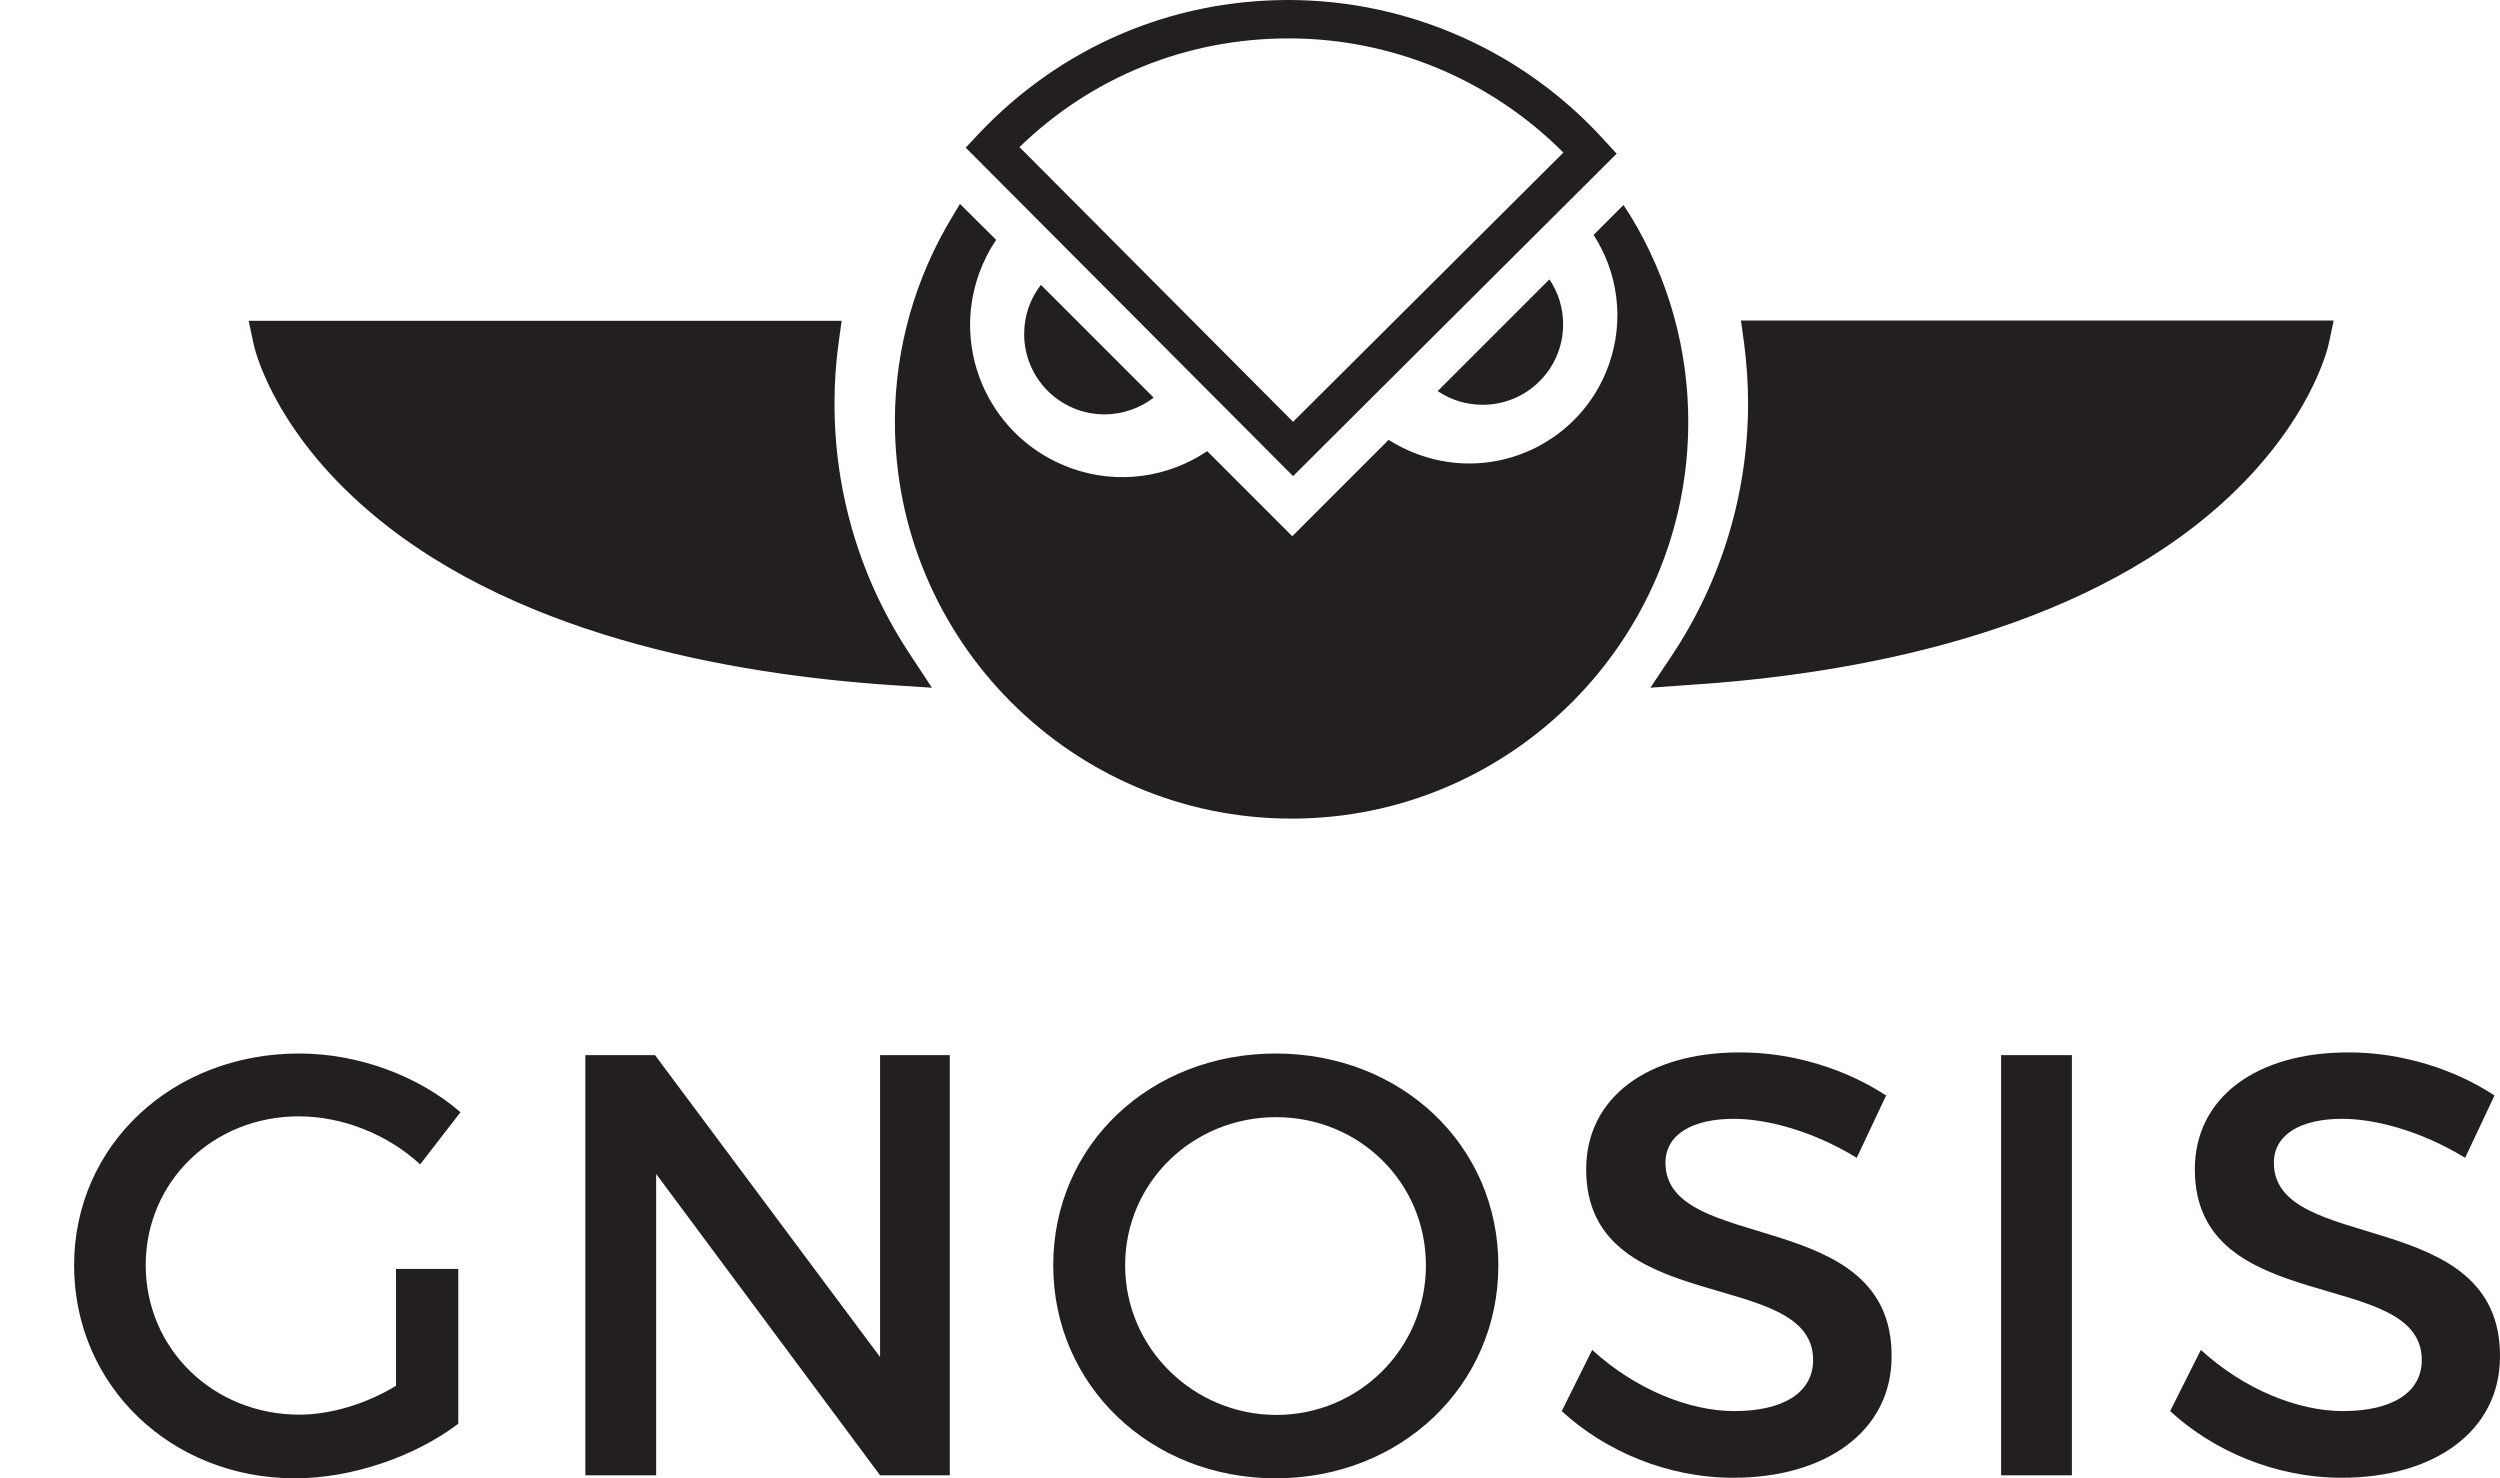 <?xml version="1.0" encoding="utf-8"?>
<!-- Generator: Adobe Illustrator 19.1.0, SVG Export Plug-In . SVG Version: 6.00 Build 0)  -->
<svg version="1.1" id="Layer_1" xmlns="http://www.w3.org/2000/svg" xmlns:xlink="http://www.w3.org/1999/xlink" x="0px" y="0px"
	 viewBox="-68 230.6 911 538.7" style="enable-background:new -68 230.6 911 538.7;" xml:space="preserve">
<style type="text/css">
	.st0{fill:#231F20;}
</style>
<path class="st0" d="M99,693v56.4c-15.5,11.8-38.5,19.9-59.5,19.9c-45.3,0-80.5-33.9-80.5-77.6c0-43.7,35.7-77.2,82-77.2
	c21.9,0,43.7,8.3,58.8,21.4l-14.7,19c-11.8-10.9-28.2-17.5-44.2-17.5c-31.3,0-55.8,23.8-55.8,54.2c0,30.6,24.7,54.5,56,54.5
	c11.4,0,24.3-3.9,35.2-10.5V693L99,693L99,693z M252.7,768.2l-81.6-109.8v109.8h-25.8V615.1h25.4l82,110v-110h25.4v153.1
	L252.7,768.2L252.7,768.2z M478,691.7c0,43.7-35.4,77.6-81.1,77.6s-81.1-33.9-81.1-77.6c0-44,35.4-77.2,81.1-77.2
	S478,647.9,478,691.7z M342,691.7c0,30.4,25.2,54.5,55.1,54.5c30,0,54.5-24.1,54.5-54.5s-24.5-54-54.5-54
	C366.9,637.6,342,661.3,342,691.7z M619.3,629.8l-10.7,22.7c-16.6-10.1-33.2-14.2-44.8-14.2c-15.1,0-24.9,5.7-24.9,16
	c0,33.5,82.7,15.5,82.4,70.6c0,27.3-24.1,44.2-57.7,44.2c-24.1,0-46.8-9.8-62.5-24.3l11.1-22.3c15.7,14.4,35.4,22.3,51.8,22.3
	c17.9,0,28.7-6.8,28.7-18.6c0-34.1-82.7-15.1-82.7-69.5c0-26.2,22.5-42.6,55.8-42.6C585.6,614,605,620.4,619.3,629.8z M661.2,768.2
	V615.1H687v153.1L661.2,768.2L661.2,768.2z M841,629.8l-10.7,22.7c-16.6-10.1-33.2-14.2-44.8-14.2c-15.1,0-24.9,5.7-24.9,16
	c0,33.5,82.7,15.5,82.4,70.6c0,27.3-24.1,44.2-57.7,44.2c-24.1,0-46.8-9.8-62.5-24.3l11.2-22.3c15.7,14.4,35.4,22.3,51.8,22.3
	c17.9,0,28.7-6.8,28.7-18.6c0-34.1-82.7-15.1-82.7-69.5c0-26.2,22.5-42.6,55.8-42.6C807.3,614,826.8,620.4,841,629.8z M523.6,305.3
	l-10.9,10.9c8.8,13.6,11.4,31,5.5,47.5c-10.1,28.1-41,42.7-69.1,32.6c-4-1.4-7.7-3.3-11.1-5.4L402.9,426l-31-31
	c-14.1,9.5-32.4,12.4-49.6,6.2c-28.9-10.4-43.9-42.1-33.5-71c1.6-4.4,3.7-8.5,6.2-12.2l-13.2-13.1l-2.5,4.2
	c-13.8,22.6-21.2,48.5-21.2,75c-0.1,79.7,64.6,144.7,144.3,144.8h0.3c79.5,0,144.4-64.7,144.5-144.3c0.1-26.5-7.2-52.5-20.9-75.1
	L523.6,305.3z M311.3,334.4c-3.8,4.9-6.1,11.1-6.1,17.9c0,16.2,13.1,29.3,29.3,29.3c6.7,0,12.9-2.3,17.9-6.1L311.3,334.4z
	 M455.9,373.1c4.7,3.2,10.3,5,16.4,5c16.2,0,29.3-13.1,29.3-29.3c0-6.1-1.8-11.7-5-16.4L455.9,373.1z M403.2,404.1L283.9,284.4
	l4.6-4.9c29.7-31.5,69.8-48.9,113-48.9h0.3c43.7,0.1,85.5,18.7,114.8,51.1l4.5,4.9L403.2,404.1z M303.5,284.2l99.7,100.1l98.5-98.1
	c-26.4-26.5-62.4-41.6-99.9-41.6h-0.3C364.5,244.6,329.9,258.6,303.5,284.2z M271.6,481.2l-14-0.9c-59.4-3.9-141.3-18.5-194.3-66.2
	c-32.5-29.2-38.7-57-38.9-58.2l-1.8-8.4h216.1l-1.1,7.9c-1,7.3-1.5,14.7-1.5,21.9c-0.1,32.9,9.5,64.8,27.8,92.2L271.6,481.2z
	 M533.4,481.2l7.8-11.7c18.1-27.2,27.7-58.9,27.8-91.6c0-7.5-0.5-15.1-1.5-22.6l-1.1-7.9h216l-1.8,8.4c-0.2,1.2-6.5,29-38.9,58.2
	c-53,47.7-134.9,62.4-194.3,66.2L533.4,481.2z"/>
</svg>
